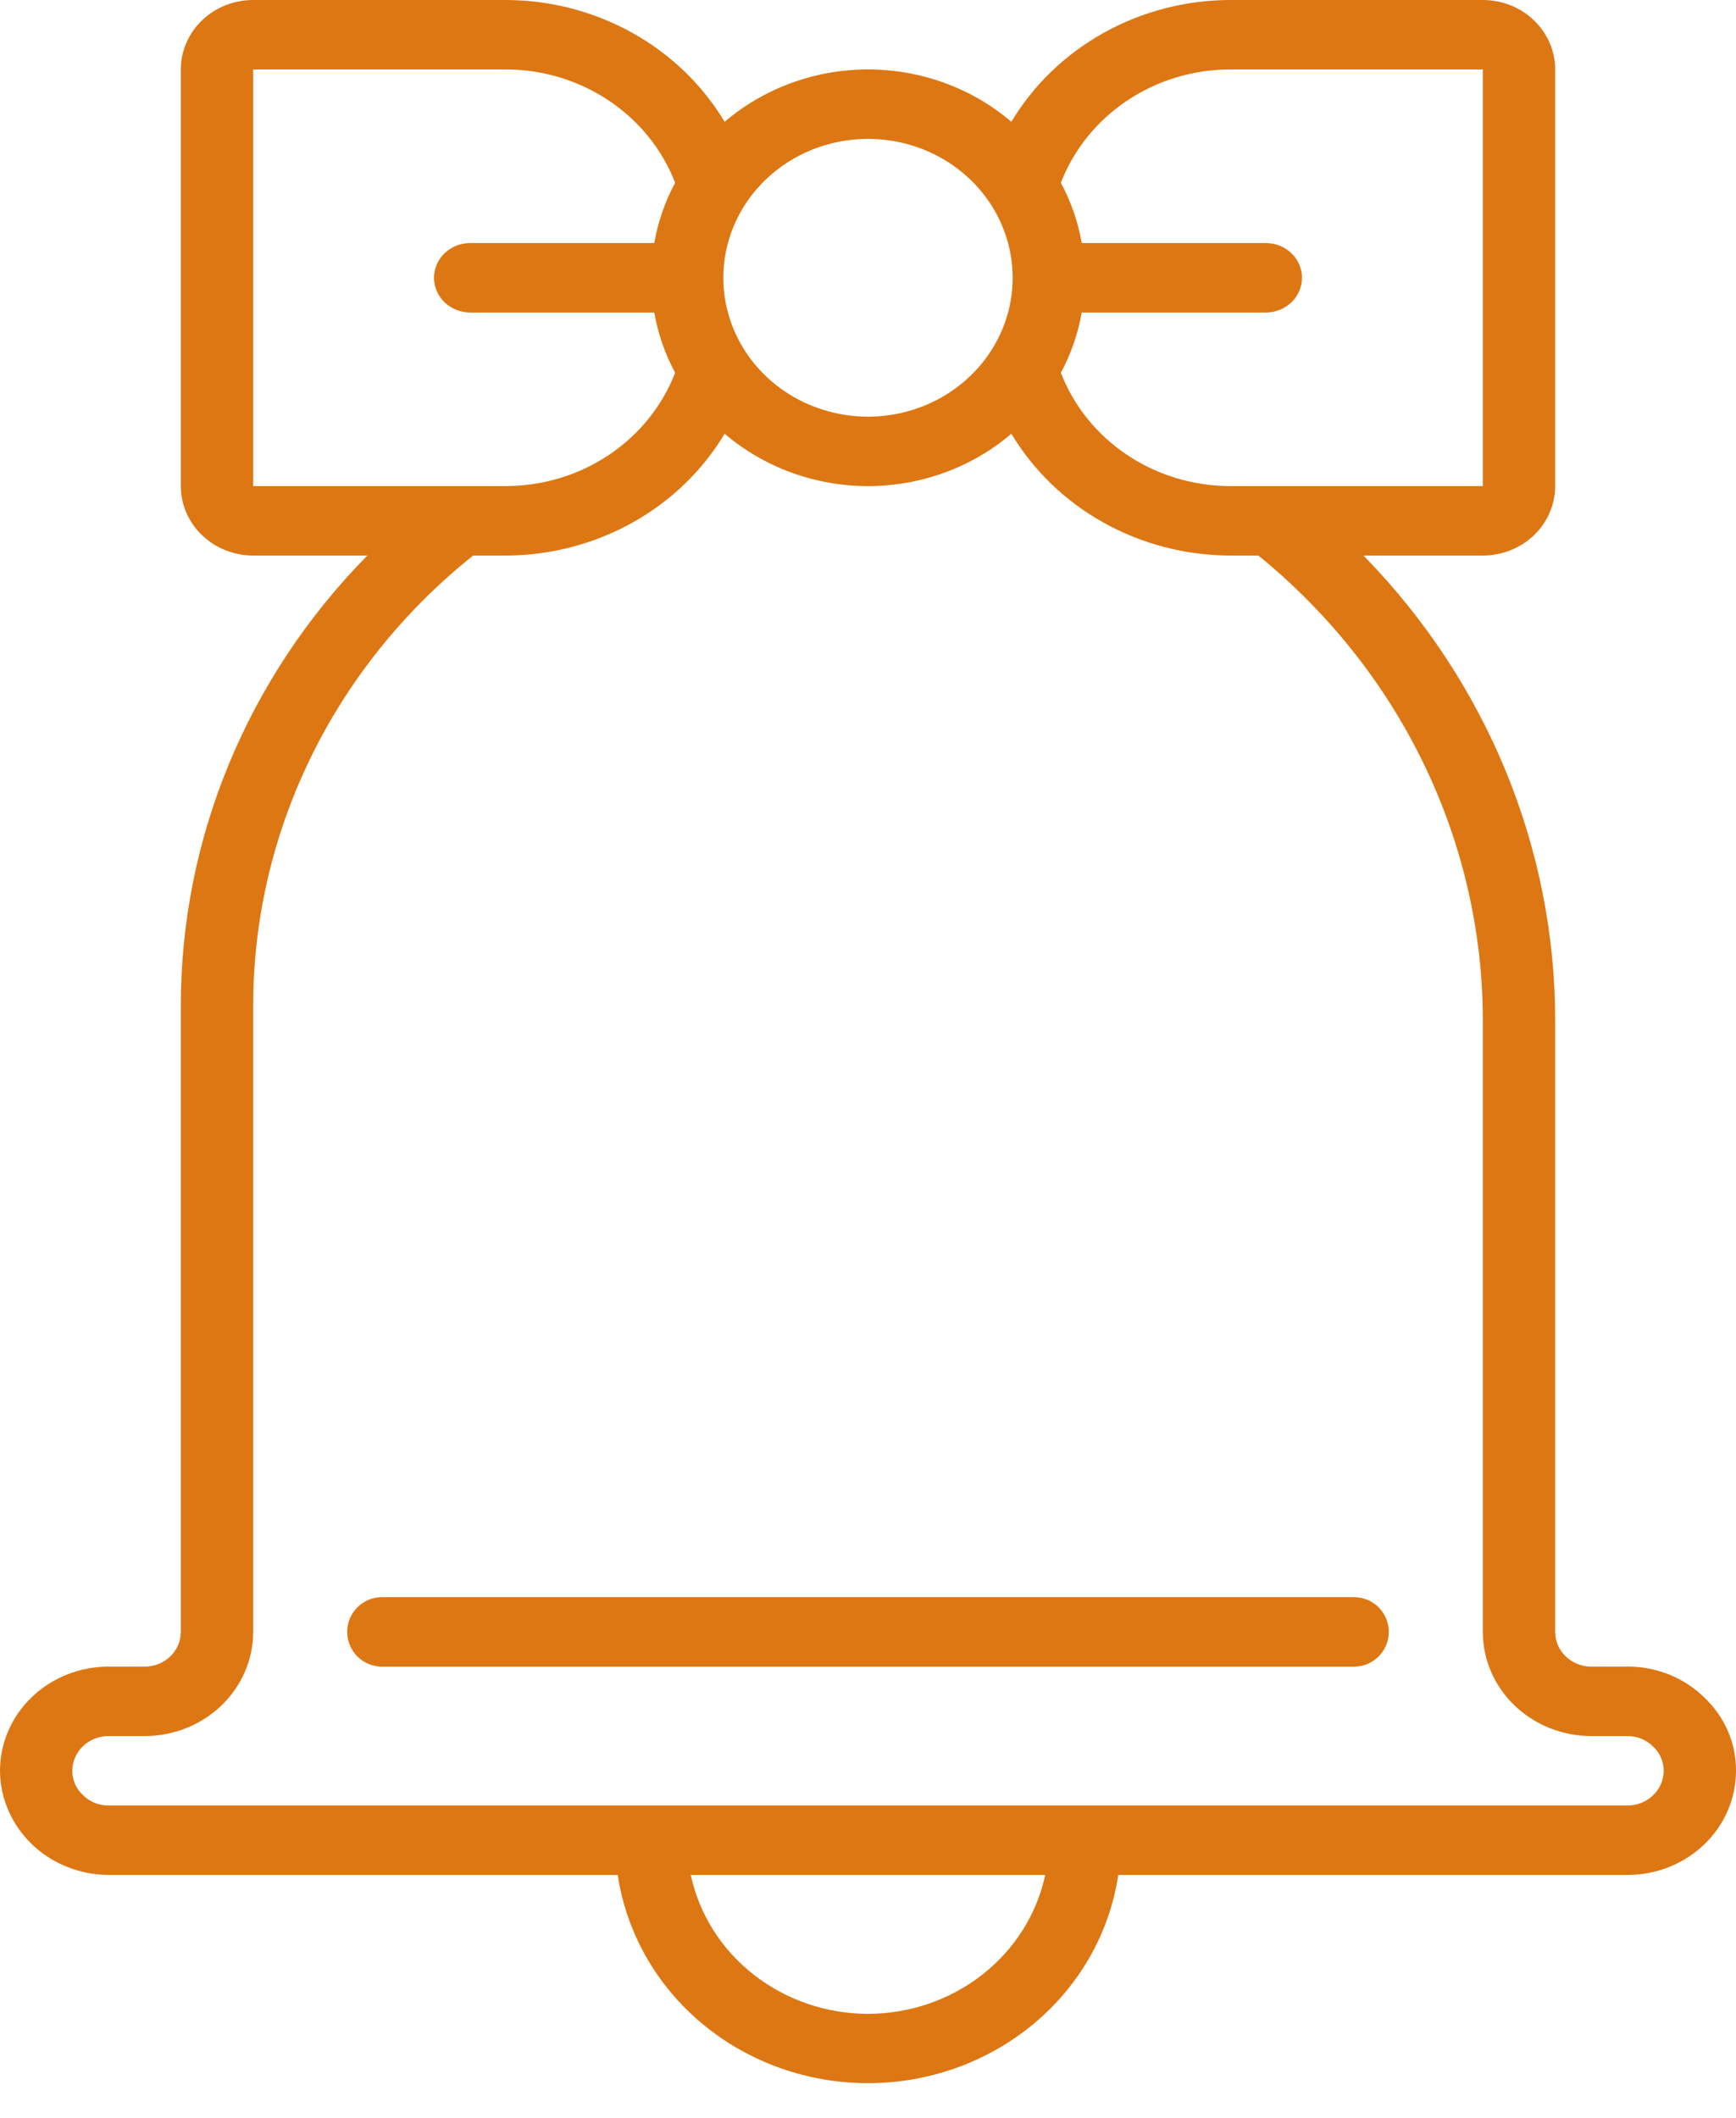 <svg width="50" height="61" viewBox="0 0 50 61" fill="none" xmlns="http://www.w3.org/2000/svg">
<path d="M49.09 48.892C48.802 48.608 48.458 48.383 48.077 48.229C47.696 48.076 47.288 47.998 46.875 48H45.833C45.557 48 45.292 47.895 45.097 47.707C44.901 47.52 44.792 47.265 44.792 47V29.43C44.802 24.441 42.827 19.637 39.271 16H42.708C43.261 16 43.791 15.789 44.181 15.414C44.572 15.039 44.792 14.53 44.792 14V2C44.792 1.47 44.572 0.961 44.181 0.586C43.791 0.211 43.261 0 42.708 0H35.417C34.141 0.005 32.888 0.332 31.785 0.948C30.681 1.563 29.766 2.446 29.129 3.508C27.992 2.537 26.522 2 25 2C23.478 2 22.008 2.537 20.871 3.508C20.234 2.446 19.319 1.563 18.215 0.948C17.112 0.332 15.859 0.005 14.583 0H7.292C6.739 0 6.209 0.211 5.819 0.586C5.428 0.961 5.208 1.47 5.208 2V14C5.208 14.53 5.428 15.039 5.819 15.414C6.209 15.789 6.739 16 7.292 16H10.58C7.121 19.513 5.198 24.166 5.208 29V47C5.208 47.265 5.099 47.52 4.903 47.707C4.708 47.895 4.443 48 4.167 48H3.125C2.296 48 1.501 48.316 0.915 48.879C0.329 49.441 0 50.204 0 51C0.004 51.794 0.335 52.555 0.92 53.117C1.505 53.679 2.297 53.996 3.125 54H17.792C18.041 55.665 18.907 57.188 20.231 58.289C21.555 59.391 23.248 59.997 25 59.997C26.752 59.997 28.445 59.391 29.769 58.289C31.093 57.188 31.959 55.665 32.208 54H46.875C47.704 54 48.499 53.684 49.085 53.121C49.671 52.559 50 51.796 50 51C50.003 50.608 49.924 50.219 49.767 49.857C49.611 49.495 49.38 49.167 49.09 48.892ZM35.417 2H42.708V14H35.417C34.357 13.995 33.323 13.681 32.455 13.097C31.586 12.514 30.923 11.69 30.555 10.736C30.848 10.191 31.05 9.605 31.156 9H36.458C36.734 9 36.999 8.895 37.195 8.707C37.39 8.52 37.5 8.265 37.5 8C37.5 7.735 37.39 7.48 37.195 7.293C36.999 7.105 36.734 7 36.458 7H31.156C31.05 6.395 30.848 5.809 30.555 5.264C30.923 4.31 31.586 3.486 32.455 2.903C33.323 2.319 34.357 2.004 35.417 2ZM25 4C25.824 4 26.63 4.235 27.315 4.674C28 5.114 28.534 5.738 28.849 6.469C29.165 7.2 29.247 8.004 29.087 8.78C28.926 9.556 28.529 10.269 27.946 10.828C27.363 11.388 26.621 11.769 25.813 11.923C25.005 12.078 24.167 11.998 23.405 11.695C22.644 11.393 21.993 10.88 21.535 10.222C21.078 9.564 20.833 8.791 20.833 8C20.833 6.939 21.272 5.922 22.054 5.172C22.835 4.421 23.895 4 25 4ZM7.292 2H14.583C15.643 2.004 16.677 2.319 17.545 2.903C18.414 3.486 19.077 4.31 19.445 5.264C19.152 5.809 18.95 6.395 18.844 7H13.542C13.265 7 13 7.105 12.805 7.293C12.61 7.48 12.5 7.735 12.5 8C12.5 8.265 12.61 8.52 12.805 8.707C13 8.895 13.265 9 13.542 9H18.844C18.95 9.605 19.152 10.191 19.445 10.736C19.077 11.69 18.414 12.514 17.545 13.097C16.677 13.681 15.643 13.995 14.583 14H7.292V2ZM25 58C23.8 57.999 22.637 57.6 21.707 56.871C20.777 56.143 20.137 55.129 19.896 54H30.104C29.863 55.129 29.223 56.143 28.293 56.871C27.363 57.6 26.2 57.999 25 58ZM46.875 52H3.125C2.986 52 2.849 51.974 2.721 51.921C2.594 51.868 2.479 51.791 2.383 51.694C2.287 51.604 2.211 51.496 2.159 51.376C2.108 51.257 2.082 51.129 2.083 51C2.083 50.735 2.193 50.48 2.388 50.293C2.584 50.105 2.849 50 3.125 50H4.167C4.995 50 5.79 49.684 6.376 49.121C6.962 48.559 7.292 47.796 7.292 47V29C7.287 26.519 7.853 24.068 8.948 21.821C10.043 19.574 11.64 17.587 13.627 16H14.583C15.859 15.995 17.112 15.668 18.215 15.052C19.319 14.437 20.234 13.554 20.871 12.492C22.008 13.463 23.478 14 25 14C26.522 14 27.992 13.463 29.129 12.492C29.766 13.554 30.681 14.437 31.785 15.052C32.888 15.668 34.141 15.995 35.417 16H36.244C38.274 17.652 39.905 19.71 41.021 22.029C42.138 24.349 42.714 26.875 42.708 29.43V47C42.708 47.796 43.038 48.559 43.624 49.121C44.21 49.684 45.005 50 45.833 50H46.875C47.014 50 47.151 50.026 47.279 50.079C47.406 50.132 47.521 50.209 47.617 50.306C47.713 50.396 47.789 50.504 47.84 50.624C47.892 50.743 47.918 50.871 47.917 51C47.917 51.265 47.807 51.52 47.611 51.707C47.416 51.895 47.151 52 46.875 52Z" fill="#DD7713"/>
<path d="M10 47C10 46.448 10.448 46 11 46H39C39.552 46 40 46.448 40 47C40 47.552 39.552 48 39 48H11C10.448 48 10 47.552 10 47Z" fill="#DD7713"/>
</svg>
